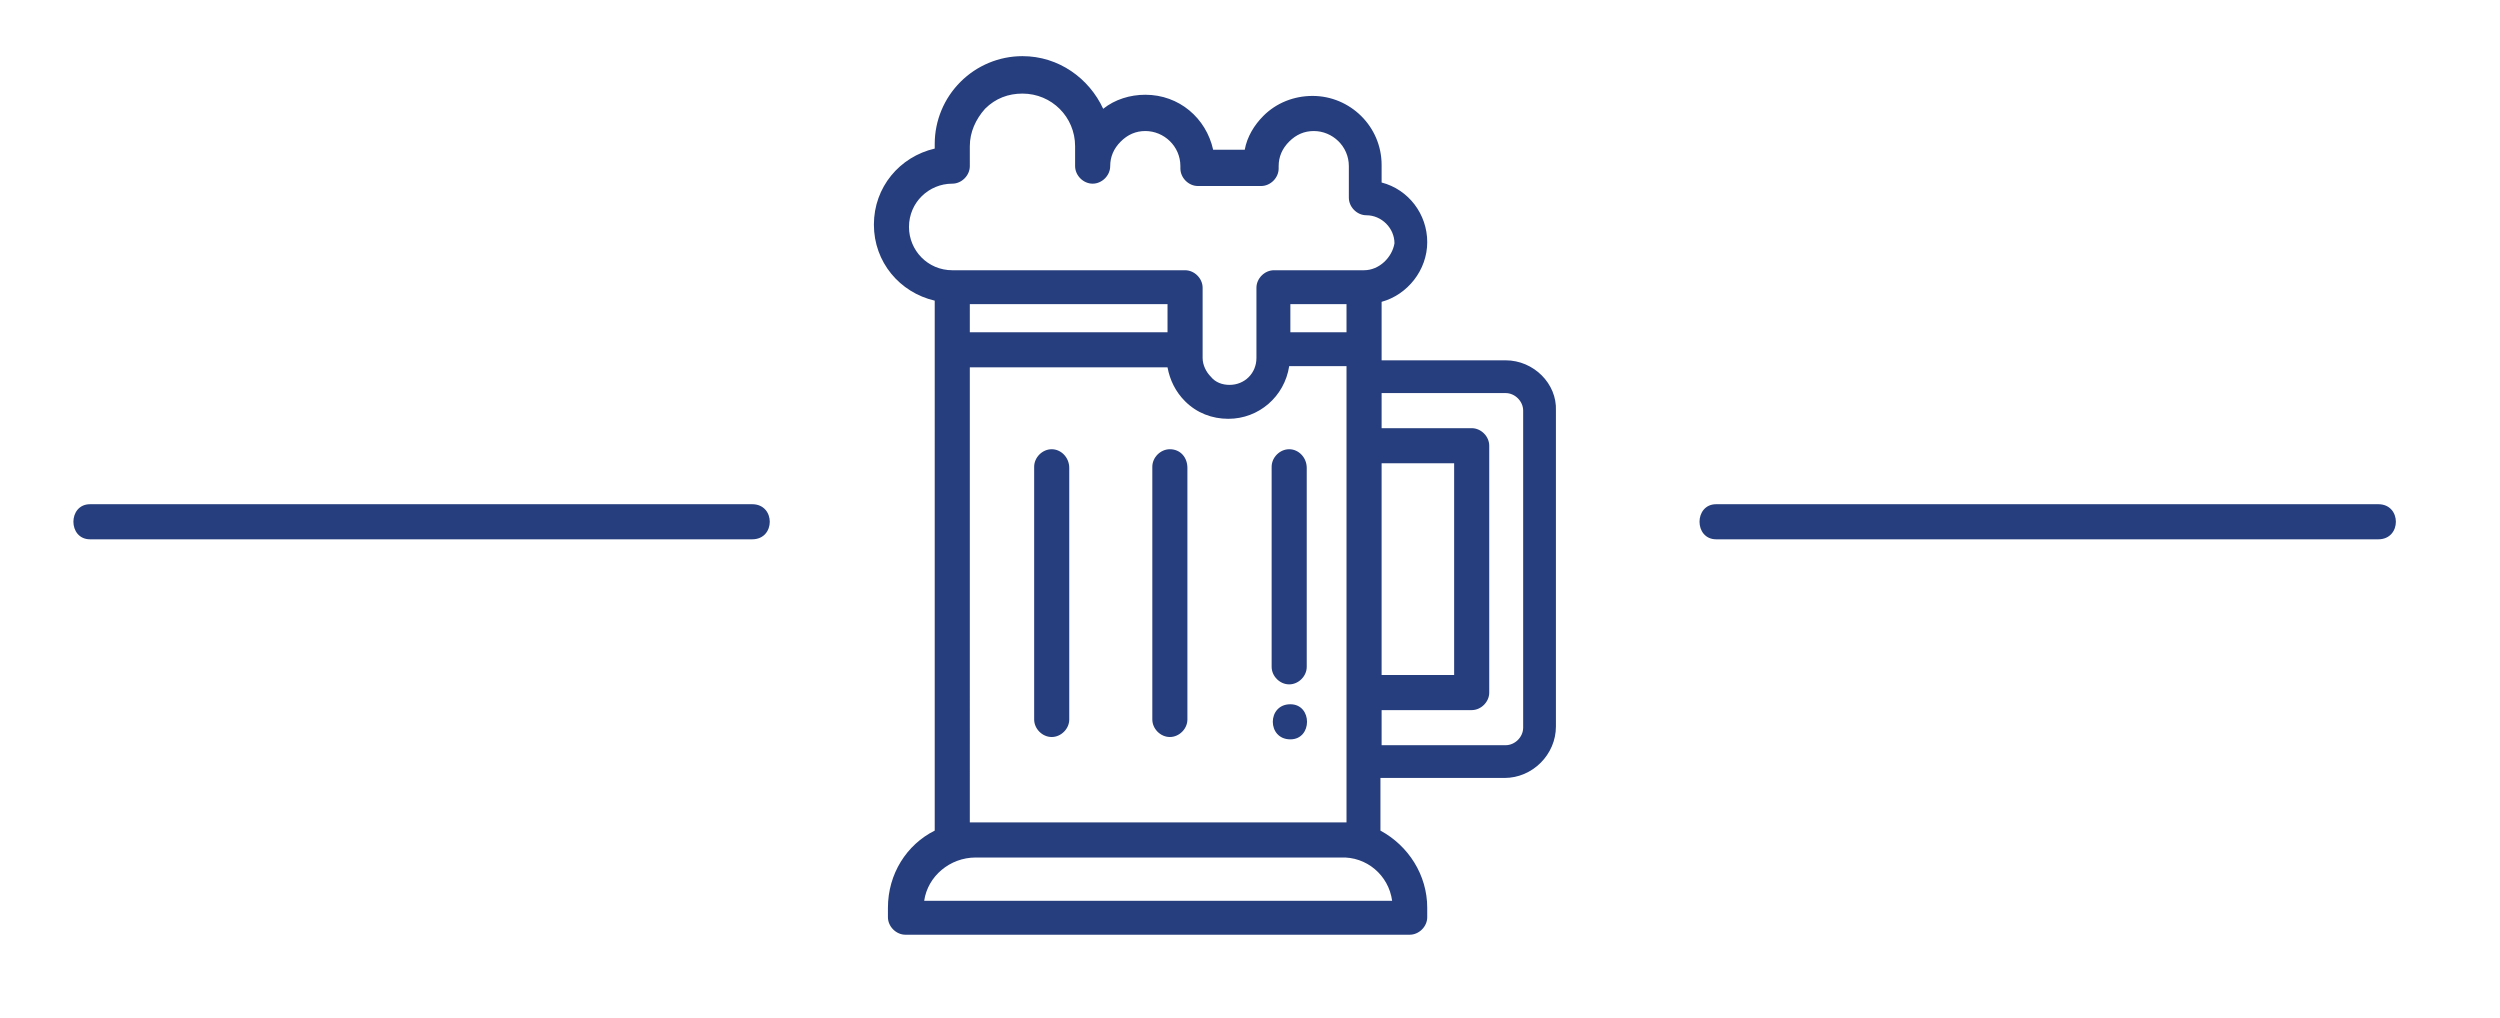 <?xml version="1.0" encoding="utf-8"?>
<!-- Generator: Adobe Illustrator 21.0.0, SVG Export Plug-In . SVG Version: 6.00 Build 0)  -->
<svg version="1.1" id="Calque_1" xmlns="http://www.w3.org/2000/svg" xmlns:xlink="http://www.w3.org/1999/xlink" x="0px" y="0px"
	 viewBox="0 0 213.7 87" style="enable-background:new 0 0 213.7 87;" xml:space="preserve">
<style type="text/css">
	.st0{fill:#263E7D;}
</style>
<g>
	<g>
		<path class="st0" d="M64.3,43.1c-18.9,0-37.7,0-56.6,0c-1.9,0-1.9,3,0,3c1.7,0,3.5,0,5.2,0c1.9,0,1.9-3,0-3c-1.7,0-3.5,0-5.2,0
			c-1.9,0-1.9,3,0,3c18.9,0,37.7,0,56.6,0C66.3,46.1,66.3,43.1,64.3,43.1L64.3,43.1z"/>
	</g>
</g>
<g>
	<g>
		<path class="st0" d="M203.3,43.1c-18.9,0-37.7,0-56.6,0c-1.9,0-1.9,3,0,3c1.7,0,3.5,0,5.2,0c1.9,0,1.9-3,0-3c-1.7,0-3.5,0-5.2,0
			c-1.9,0-1.9,3,0,3c18.9,0,37.7,0,56.6,0C205.3,46.1,205.3,43.1,203.3,43.1L203.3,43.1z"/>
	</g>
</g>
<g>
	<g>
		<path class="st0" d="M110.2,38.4c-0.8,0-1.5,0.7-1.5,1.5V57c0,0.8,0.7,1.5,1.5,1.5s1.5-0.7,1.5-1.5V40
			C111.7,39.1,111,38.4,110.2,38.4z"/>
	</g>
</g>
<g>
	<g>
		<path class="st0" d="M100,38.4c-0.8,0-1.5,0.7-1.5,1.5v21.6c0,0.8,0.7,1.5,1.5,1.5s1.5-0.7,1.5-1.5V40
			C101.5,39.1,100.9,38.4,100,38.4z"/>
	</g>
</g>
<g>
	<g>
		<path class="st0" d="M89.9,38.4c-0.8,0-1.5,0.7-1.5,1.5v21.6c0,0.8,0.7,1.5,1.5,1.5s1.5-0.7,1.5-1.5V40
			C91.4,39.1,90.7,38.4,89.9,38.4z"/>
	</g>
</g>
<g>
	<g>
		<path class="st0" d="M128.7,30.8h-10.6v-5c2.2-0.6,3.9-2.7,3.9-5.1s-1.6-4.5-3.9-5.1v-1.5c0-3.3-2.7-5.9-5.9-5.9
			c-1.6,0-3.1,0.6-4.2,1.7c-0.8,0.8-1.4,1.8-1.6,2.9h-2.7c-0.6-2.7-2.9-4.7-5.8-4.7c-1.3,0-2.6,0.4-3.6,1.2
			c-1.2-2.6-3.8-4.5-6.9-4.5c-2,0-3.9,0.8-5.3,2.2s-2.2,3.3-2.2,5.3v0.4c-3,0.7-5.2,3.3-5.2,6.5s2.2,5.8,5.2,6.5V71
			c-2.4,1.2-4,3.7-4,6.6v0.8c0,0.8,0.7,1.5,1.5,1.5h43.1c0.8,0,1.5-0.7,1.5-1.5v-0.8c0-2.8-1.6-5.3-4-6.6v-4.5h10.6
			c2.4,0,4.4-2,4.4-4.4v-27C133.1,32.8,131.1,30.8,128.7,30.8z M119,77H79c0.3-2.1,2.2-3.7,4.4-3.7h31.2
			C116.8,73.2,118.7,74.8,119,77z M99.8,31.4c0.2,1.1,0.7,2.1,1.5,2.9c1,1,2.3,1.5,3.7,1.5c2.6,0,4.8-1.9,5.2-4.5h4.9v0.9v5.9v21.1
			v5.9v5.2h-0.5H83.4l0,0h-0.5V31.4H99.8z M82.9,28.4V26h16.9v2.4H82.9z M110.3,28.4V26h4.8v2.4H110.3z M116.6,23.1h-7.5H109h-0.1
			c-0.8,0-1.5,0.7-1.5,1.5v6c0,1.3-1,2.3-2.3,2.3c-0.6,0-1.2-0.2-1.6-0.7c-0.4-0.4-0.7-1-0.7-1.6v-6c0-0.8-0.7-1.5-1.5-1.5H81.4
			c-2.1,0-3.7-1.7-3.7-3.7c0-2.1,1.7-3.7,3.7-3.7c0.8,0,1.5-0.7,1.5-1.5v-1.7c0-1.2,0.5-2.3,1.3-3.2c0.9-0.9,2-1.3,3.2-1.3
			c2.5,0,4.5,2,4.5,4.5v1.7c0,0.8,0.7,1.5,1.5,1.5s1.5-0.7,1.5-1.5s0.3-1.5,0.9-2.1s1.3-0.9,2.1-0.9c1.6,0,3,1.3,3,3v0.2
			c0,0.8,0.7,1.5,1.5,1.5h5.4c0.8,0,1.5-0.7,1.5-1.5v-0.2c0-0.8,0.3-1.5,0.9-2.1s1.3-0.9,2.1-0.9c1.6,0,3,1.3,3,3v2.7
			c0,0.8,0.7,1.5,1.5,1.5c1.3,0,2.4,1.1,2.4,2.4C119,22,117.9,23.1,116.6,23.1z M118.1,39.6h6.2v18.1h-6.2V39.6L118.1,39.6z
			 M130.2,62.2c0,0.8-0.7,1.5-1.5,1.5h-10.6v-3h7.7c0.8,0,1.5-0.7,1.5-1.5V38.1c0-0.8-0.7-1.5-1.5-1.5h-7.7v-3h10.6
			c0.8,0,1.5,0.7,1.5,1.5V62.2L130.2,62.2z"/>
	</g>
</g>
<g>
	<g>
		<path class="st0" d="M110.3,60.2c-2,0-2,3,0,3C112.2,63.2,112.2,60.2,110.3,60.2z"/>
	</g>
</g>
</svg>
